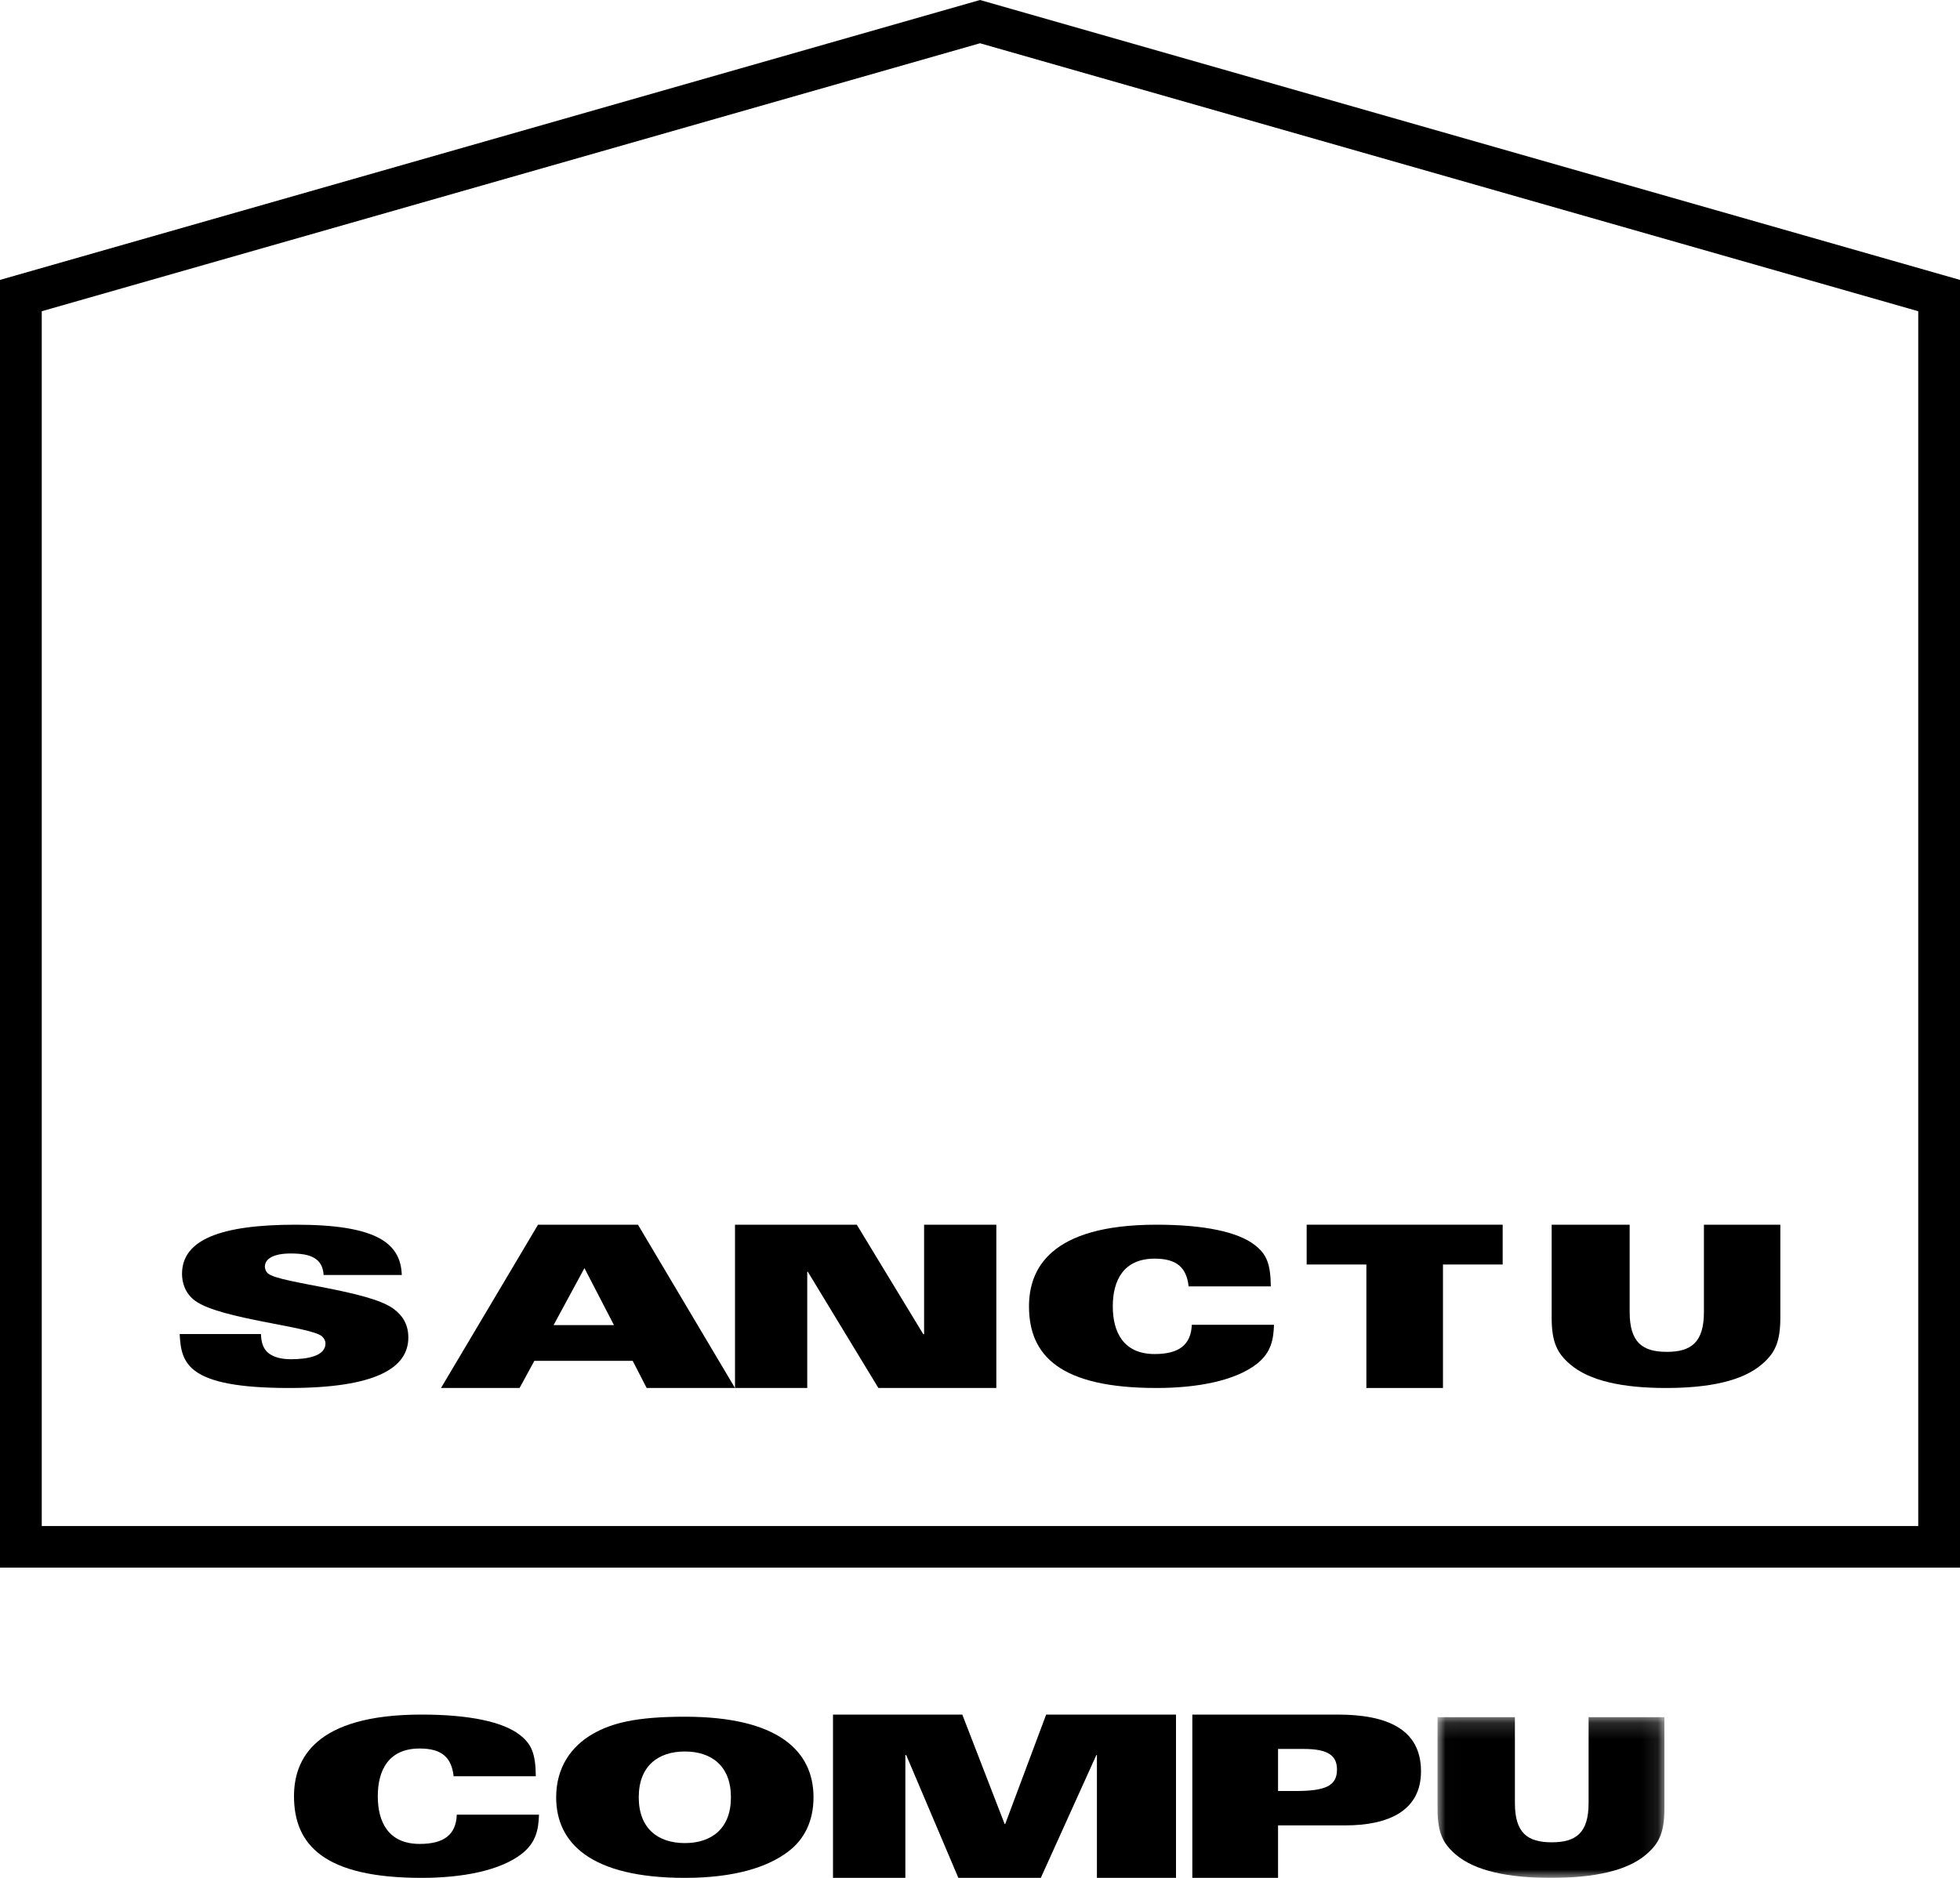 <?xml version="1.0" encoding="UTF-8"?>
<svg width="120px" height="115px" viewBox="0 0 120 115" version="1.1" xmlns="http://www.w3.org/2000/svg" xmlns:xlink="http://www.w3.org/1999/xlink">
    <!-- Generator: Sketch 53.2 (72643) - https://sketchapp.com -->
    <title>sanctuary computer logo</title>
    <desc>Created with Sketch.</desc>
    <defs>
        <polygon id="path-1" points="0.012 10 13.902 10 13.902 0.159 0.012 0.159"></polygon>
    </defs>
    <g id="Page-1" stroke="none" stroke-width="1" fill="none" fill-rule="evenodd">
        <g id="Desktop-Active" transform="translate(-1181, -1419)">
            <g id="Logos" transform="translate(94, 1127)">
                <g id="sanctuary-computer-logo" transform="translate(1087, 292)">
                    <path d="M15.977,81.698 C15.993,82.224 16.122,82.606 16.427,82.856 C16.748,83.106 17.181,83.238 17.823,83.238 C18.835,83.238 19.926,83.04 19.926,82.276 C19.926,82.106 19.846,81.961 19.718,81.842 C19.06,81.237 13.52,80.79 11.963,79.671 C11.337,79.224 11.144,78.553 11.144,78.013 C11.144,75.934 13.472,75 18.112,75 C23.041,75 24.534,76.118 24.599,78.079 L19.814,78.079 C19.782,77.553 19.573,77.224 19.22,77.026 C18.883,76.829 18.401,76.763 17.791,76.763 C16.764,76.763 16.218,77.079 16.218,77.566 C16.218,77.711 16.282,77.894 16.427,78 C17.181,78.592 22.544,79.013 24.085,80.145 C24.534,80.474 25,80.987 25,81.908 C25,83.789 22.977,85 17.695,85 C11.401,85 11.096,83.461 11,81.697 L15.977,81.697 L15.977,81.698 Z" id="Fill-1" fill="#000000" fill-rule="nonzero"></path>
                    <path d="M37.59,81.15 L35.782,77.659 L33.893,81.15 L37.59,81.15 Z M32.941,75 L39.059,75 L45,85 L39.592,85 L38.736,83.338 L32.715,83.338 L31.811,85 L27,85 L32.941,75 Z" id="Fill-3" fill="#000000" fill-rule="nonzero"></path>
                    <polygon id="Fill-5" fill="#000000" fill-rule="nonzero" points="45 75 52.456 75 56.527 81.704 56.577 81.704 56.577 75 61 75 61 85 53.779 85 49.457 77.881 49.423 77.881 49.423 85 45 85"></polygon>
                    <path d="M72.773,78.776 C72.643,77.605 72.026,77.079 70.695,77.079 C68.779,77.079 68.13,78.421 68.13,79.999 C68.13,81.579 68.779,82.921 70.695,82.921 C72.188,82.921 72.918,82.355 72.967,81.131 L78,81.131 C77.967,81.987 77.854,82.816 76.945,83.526 C75.63,84.553 73.325,85 70.808,85 C64.932,85 63,83.039 63,80 C63,77.75 64.25,75 70.808,75 C73.746,75 75.792,75.447 76.814,76.237 C77.545,76.802 77.788,77.381 77.805,78.776 L72.773,78.776 L72.773,78.776 Z" id="Fill-7" fill="#000000" fill-rule="nonzero"></path>
                    <polygon id="Fill-9" fill="#000000" fill-rule="nonzero" points="83.656 77.438 80 77.438 80 75 92 75 92 77.438 88.345 77.438 88.345 85 83.656 85"></polygon>
                    <path d="M95,75 L99.775,75 L99.775,80.344 C99.775,82.206 100.555,82.787 102.049,82.787 C103.543,82.787 104.322,82.206 104.322,80.344 L104.322,75 L109,75 L109,80.695 C109,82.233 108.643,82.881 107.879,83.542 C106.694,84.568 104.647,85 102,85 C99.352,85 97.306,84.568 96.12,83.542 C95.357,82.881 95,82.233 95,80.695 L95,75 L95,75 Z" id="Fill-11" fill="#000000" fill-rule="nonzero"></path>
                    <path d="M27.773,108.776 C27.643,107.605 27.026,107.078 25.695,107.078 C23.779,107.078 23.13,108.421 23.13,110 C23.13,111.579 23.779,112.921 25.695,112.921 C27.188,112.921 27.919,112.355 27.967,111.131 L33,111.131 C32.967,111.987 32.854,112.816 31.945,113.526 C30.63,114.553 28.325,115 25.808,115 C19.932,115 18,113.04 18,110 C18,107.75 19.25,105 25.808,105 C28.746,105 30.792,105.447 31.815,106.237 C32.545,106.802 32.789,107.382 32.805,108.776 L27.773,108.776 L27.773,108.776 Z" id="Fill-13" fill="#000000" fill-rule="nonzero"></path>
                    <g id="Group-17" transform="translate(34, 105)" fill="#000000" fill-rule="nonzero">
                        <path d="M7.929,2.261 C6.298,2.261 5.107,3.144 5.107,5.066 C5.107,6.988 6.298,7.87 7.929,7.87 C9.56,7.87 10.751,6.988 10.751,5.066 C10.751,3.144 9.56,2.261 7.929,2.261 M14.274,8.377 C13.002,9.351 10.963,10 7.929,10 C2.171,10 0.051,7.87 0.051,5.066 C0.051,3.248 0.964,1.936 2.318,1.17 C3.443,0.534 4.895,0.131 7.929,0.131 C13.687,0.131 15.807,2.261 15.807,5.066 C15.807,6.507 15.253,7.637 14.274,8.377" id="Fill-15"></path>
                    </g>
                    <polygon id="Fill-18" fill="#000000" fill-rule="nonzero" points="51 105 58.916 105 61.509 111.703 61.543 111.703 64.05 105 72 105 72 115 67.158 115 67.158 107.479 67.124 107.479 63.723 115 58.675 115 55.482 107.479 55.43 107.479 55.43 115 51 115"></polygon>
                    <path d="M78.248,109.681 L79.318,109.681 C81.182,109.681 81.856,109.349 81.856,108.366 C81.856,107.534 81.338,107.105 79.836,107.105 L78.248,107.105 L78.248,109.681 Z M73,105 L81.89,105 C84.894,105 87,105.873 87,108.476 C87,110.914 84.98,111.786 82.356,111.786 L78.248,111.786 L78.248,115 L73,115 L73,105 L73,105 Z" id="Fill-20" fill="#000000" fill-rule="nonzero"></path>
                    <g id="Group-24" transform="translate(88, 105)">
                        <g id="Fill-22-Clipped">
                            <g>
                                <mask id="mask-2" fill="white">
                                    <use xlink:href="#path-1"></use>
                                </mask>
                                <g id="path-1"></g>
                                <path d="M0.012,0.159 L4.749,0.159 L4.749,5.418 C4.749,7.251 5.523,7.822 7.005,7.822 C8.487,7.822 9.261,7.251 9.261,5.418 L9.261,0.159 L13.902,0.159 L13.902,5.763 C13.902,7.277 13.547,7.915 12.789,8.566 C11.614,9.575 9.583,10 6.957,10 C4.33,10 2.3,9.575 1.123,8.566 C0.366,7.915 0.012,7.277 0.012,5.763 L0.012,0.159 Z" id="Fill-22" fill="#000000" fill-rule="nonzero" mask="url(#mask-2)"></path>
                            </g>
                        </g>
                    </g>
                    <path d="M2.556,93.454 L117.444,93.454 L117.444,19.06 L60,2.649 L2.556,19.06 L2.556,93.454 Z M120,96 L0,96 L0,17.141 L60,0 L120,17.141 L120,96 Z" id="Fill-25" fill="#000000" fill-rule="nonzero"></path>
                </g>
            </g>
        </g>
    </g>
</svg>